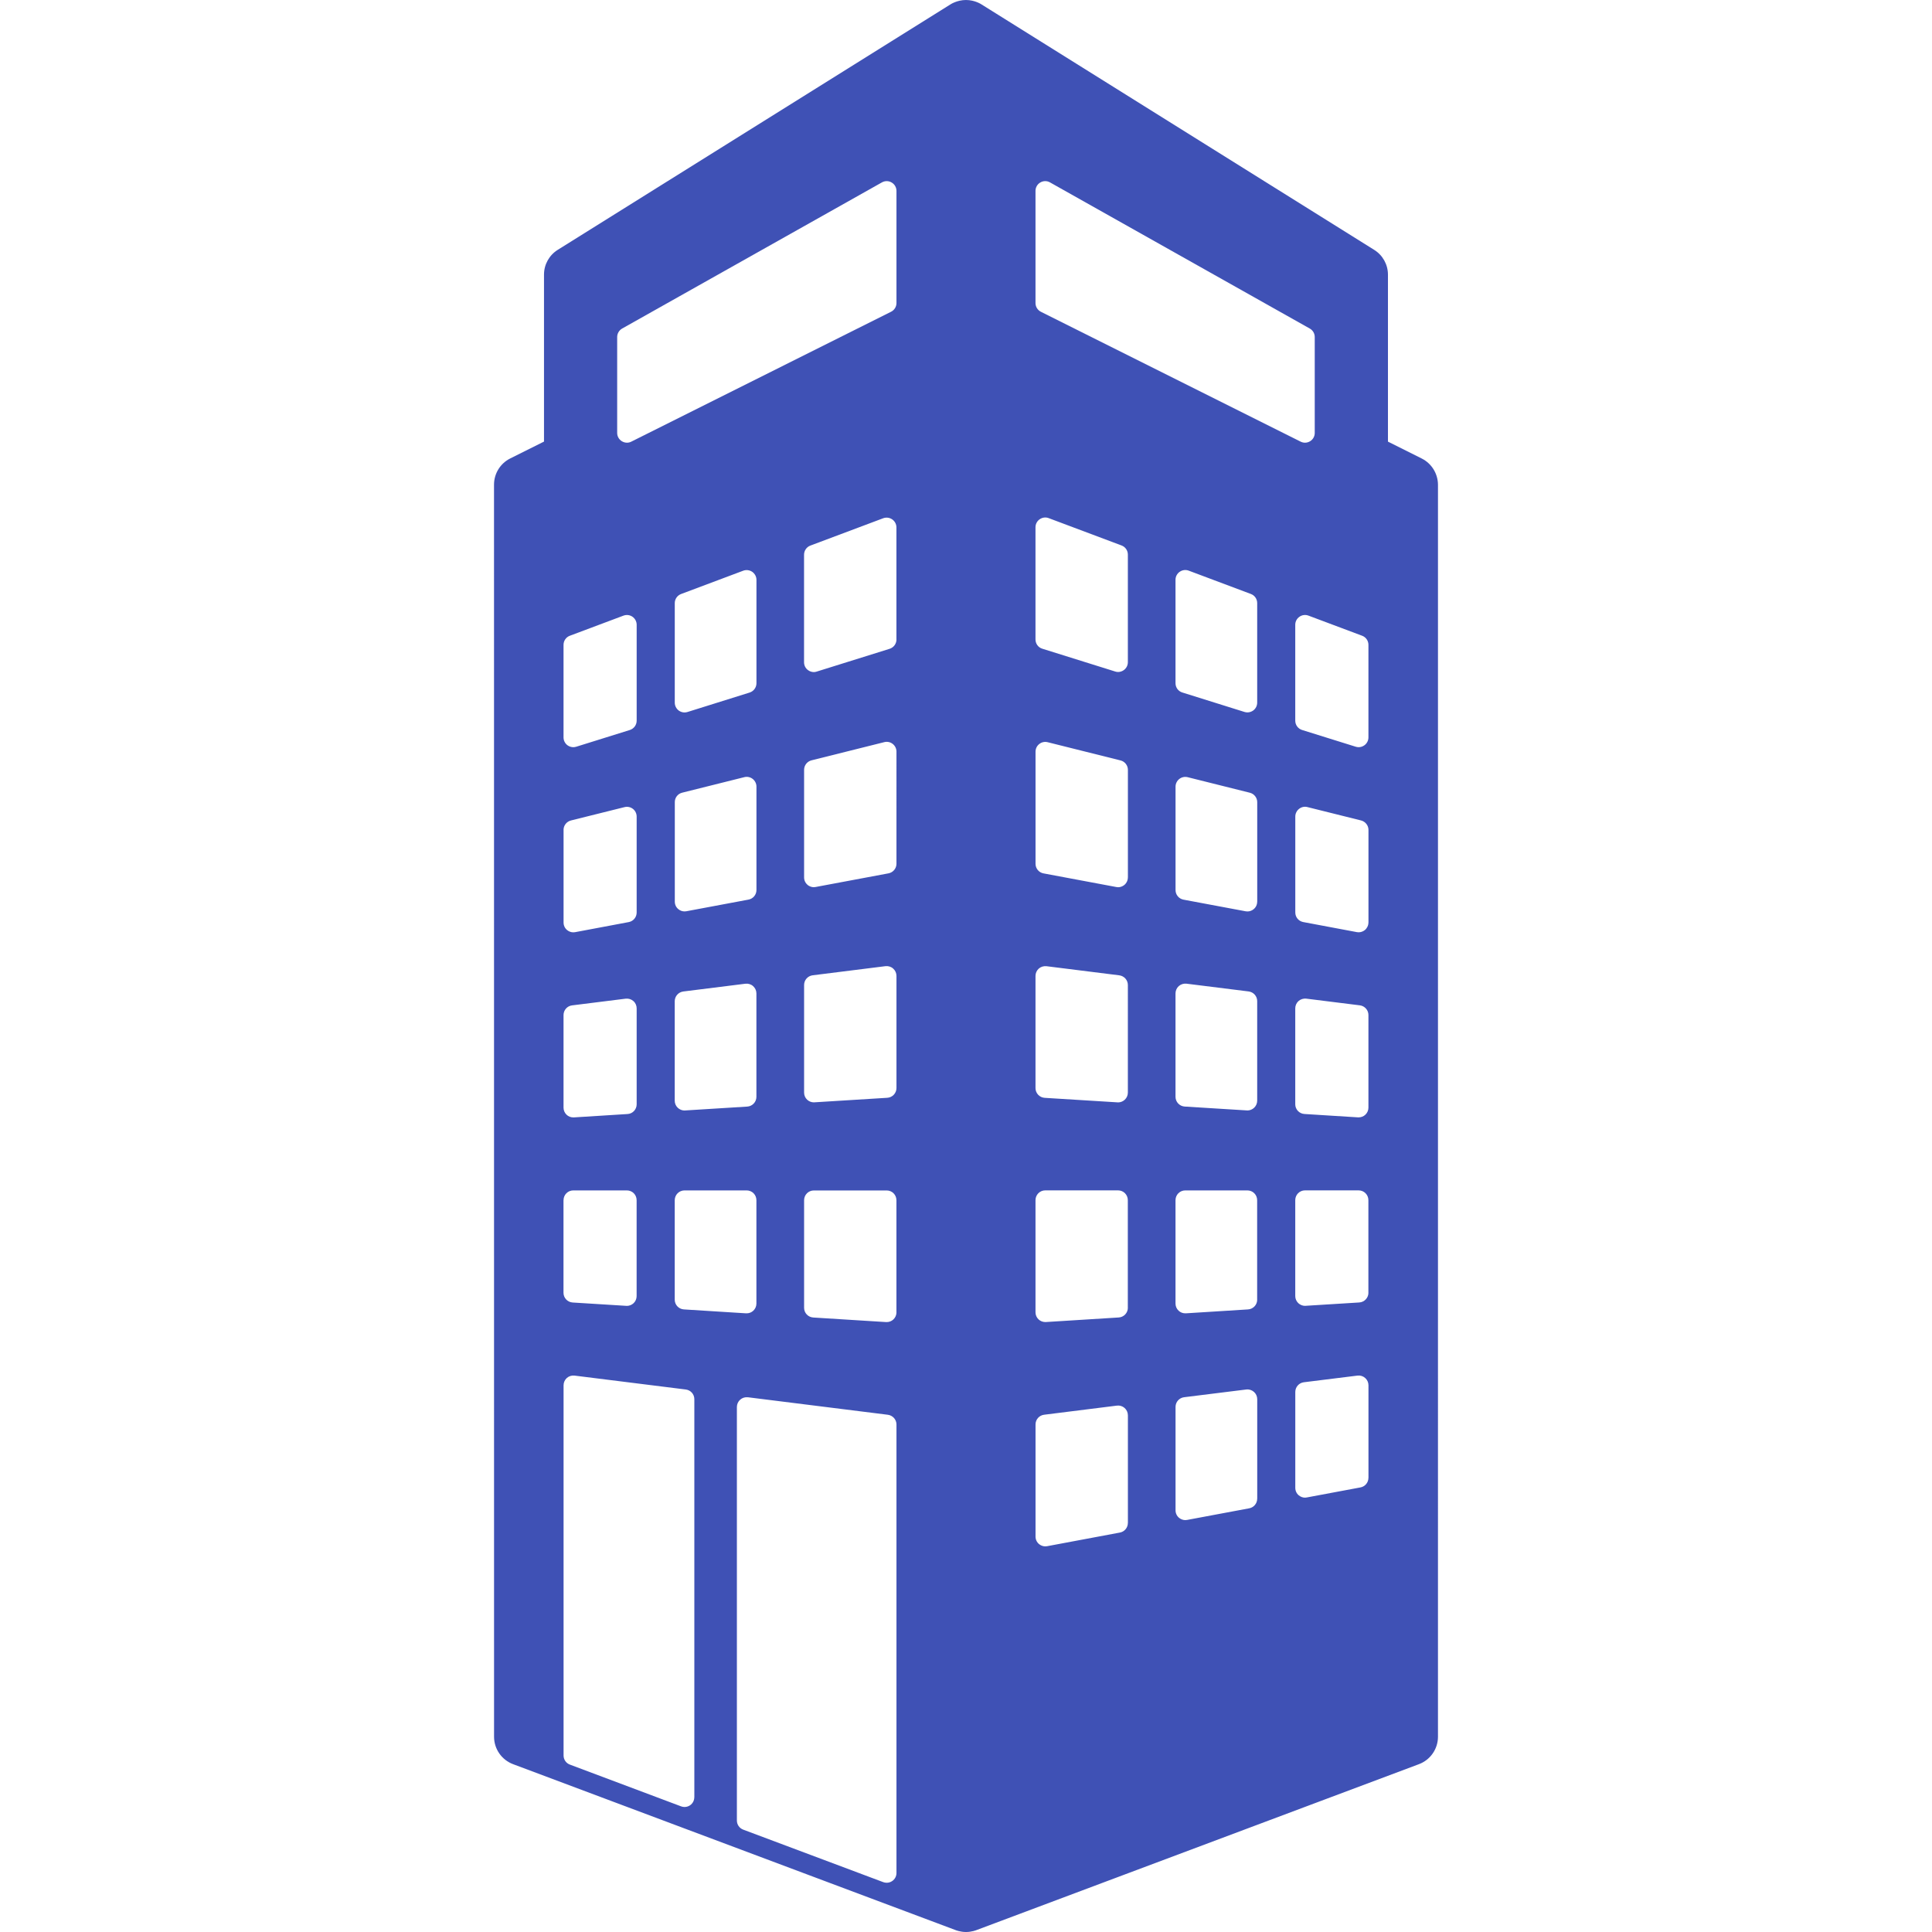<?xml version="1.0" encoding="iso-8859-1"?>
<!-- Generator: Adobe Illustrator 16.0.0, SVG Export Plug-In . SVG Version: 6.00 Build 0)  -->
<!DOCTYPE svg PUBLIC "-//W3C//DTD SVG 1.1//EN" "http://www.w3.org/Graphics/SVG/1.1/DTD/svg11.dtd">
<svg version="1.1" id="Capa_1" xmlns="http://www.w3.org/2000/svg" xmlns:xlink="http://www.w3.org/1999/xlink" x="0px" y="0px"
	 width="575.256px" height="575.256px" viewBox="0 0 575.256 575.256" style="enable-background:new 0 0 575.256 575.256;"
	 xml:space="preserve" fill="#3f51b5">
<g>
	<path d="M423.327,136.525l-10.062-5.031V81.775c0-2.999-1.555-5.802-4.101-7.38L292.236,1.31c0,0-1.922-1.31-4.614-1.31
		c-2.681,0-4.627,1.31-4.627,1.31L166.079,74.383c-2.559,1.591-4.101,4.382-4.101,7.38v49.719l-10.074,5.03
		c-2.95,1.481-4.81,4.492-4.81,7.81l0.012,372.793c0,3.636,2.252,6.879,5.655,8.165l131.812,49.425c0,0,1.347,0.551,3.06,0.551
		s3.06-0.551,3.06-0.551l131.812-49.425c3.391-1.273,5.655-4.529,5.655-8.165V144.334
		C428.137,141.029,426.276,138.006,423.327,136.525z M167.792,192.009c0-1.211,0.747-2.301,1.885-2.717l15.961-5.985
		c0.894-0.331,1.885-0.221,2.681,0.33c0.771,0.539,1.249,1.432,1.249,2.387v28.556c0,1.273-0.82,2.387-2.032,2.778l-15.961,4.982
		c-0.294,0.085-0.587,0.135-0.869,0.135c-0.612,0-1.224-0.196-1.726-0.563c-0.747-0.551-1.188-1.419-1.188-2.338V192.009z
		 M167.792,247.113c0-1.322,0.906-2.484,2.203-2.815l15.961-3.978c0.869-0.22,1.787-0.024,2.497,0.526s1.114,1.396,1.114,2.301
		v28.556c0,1.396-0.991,2.595-2.362,2.852l-15.961,2.999c-0.184,0.037-0.355,0.049-0.539,0.049c-0.673,0-1.322-0.245-1.848-0.673
		c-0.673-0.551-1.053-1.371-1.053-2.24v-27.577H167.792z M167.792,302.23c0-1.457,1.089-2.705,2.546-2.877l15.961-1.995
		c0.833-0.098,1.665,0.159,2.289,0.71c0.636,0.551,0.979,1.347,0.979,2.191v28.556c0,1.53-1.187,2.803-2.717,2.889l-15.973,1.004
		c-0.061,0-0.123,0-0.184,0c-0.747,0-1.444-0.27-1.983-0.783c-0.587-0.551-0.918-1.322-0.918-2.118V302.23z M167.792,357.359
		c0-1.616,1.297-2.913,2.901-2.913h15.961c1.616,0,2.901,1.297,2.901,2.913v28.556c0,0.796-0.318,1.566-0.906,2.117
		c-0.539,0.502-1.261,0.796-1.995,0.796c-0.061,0-0.123-0.012-0.184-0.012l-15.961-0.992c-1.53-0.098-2.729-1.37-2.729-2.9v-27.564
		H167.792z M206.728,535.133c0,0.955-0.465,1.836-1.249,2.387c-0.49,0.331-1.065,0.515-1.652,0.515
		c-0.343,0-0.698-0.062-1.016-0.184l-33.122-12.437c-1.138-0.416-1.885-1.505-1.885-2.717V412.476c0-0.832,0.355-1.628,0.979-2.19
		c0.637-0.551,1.457-0.796,2.289-0.698l33.122,4.138c1.457,0.184,2.546,1.407,2.546,2.876v118.532H206.728z M203.117,236.024
		l18.507-4.626c0.857-0.22,1.787-0.024,2.485,0.526c0.71,0.551,1.126,1.395,1.126,2.301v30.784c0,1.396-1.004,2.607-2.375,2.852
		l-18.495,3.464c-0.184,0.037-0.355,0.049-0.539,0.049c-0.673,0-1.322-0.232-1.849-0.673c-0.673-0.551-1.052-1.359-1.052-2.24
		v-29.621C200.914,237.505,201.819,236.342,203.117,236.024z M200.914,209.219v-29.633c0-1.212,0.747-2.289,1.885-2.717l18.495-6.94
		c0.894-0.331,1.885-0.208,2.681,0.331c0.771,0.538,1.261,1.432,1.261,2.387v30.783c0,1.273-0.833,2.399-2.044,2.779l-18.495,5.79
		c-0.282,0.085-0.588,0.135-0.869,0.135c-0.612,0-1.224-0.196-1.726-0.563C201.354,211.005,200.914,210.137,200.914,209.219z
		 M203.459,295.217l18.495-2.313c0.82-0.098,1.665,0.159,2.276,0.71c0.637,0.563,0.992,1.347,0.992,2.191v30.783
		c0,1.53-1.2,2.803-2.729,2.9l-18.507,1.151c-0.062,0.012-0.123,0.012-0.184,0.012c-0.734,0-1.444-0.294-1.983-0.796
		c-0.588-0.551-0.918-1.31-0.918-2.117v-29.633C200.914,296.637,202.003,295.4,203.459,295.217z M203.814,354.446h18.507
		c1.604,0,2.901,1.297,2.901,2.913v30.783c0,0.796-0.331,1.567-0.918,2.118c-0.539,0.514-1.249,0.783-1.983,0.783
		c-0.074,0-0.135,0-0.196,0l-18.495-1.163c-1.53-0.098-2.729-1.358-2.729-2.9v-29.621
		C200.914,355.743,202.211,354.446,203.814,354.446z M266.924,557.691c0,0.954-0.465,1.849-1.261,2.387
		c-0.49,0.343-1.077,0.514-1.652,0.514c-0.343,0-0.698-0.061-1.028-0.184l-41.689-15.63c-1.138-0.429-1.885-1.506-1.885-2.729
		V418.927c0-0.82,0.355-1.628,0.991-2.179c0.625-0.551,1.444-0.796,2.289-0.71l41.689,5.214c1.444,0.196,2.546,1.42,2.546,2.889
		V557.691z M266.924,390.75c0,0.796-0.331,1.566-0.918,2.117c-0.539,0.515-1.249,0.783-1.983,0.783c-0.062,0-0.135,0-0.196,0
		l-21.677-1.358c-1.542-0.098-2.729-1.358-2.729-2.889v-32.032c0-1.615,1.297-2.913,2.901-2.913h21.689
		c1.604,0,2.901,1.298,2.901,2.913v33.379H266.924z M266.924,323.969c0,1.529-1.2,2.803-2.729,2.9l-21.689,1.347
		c-0.061,0-0.123,0.012-0.184,0.012c-0.747,0-1.457-0.293-1.995-0.795c-0.587-0.551-0.906-1.31-0.906-2.118v-32.031
		c0-1.47,1.089-2.705,2.546-2.889l21.689-2.718c0.82-0.098,1.665,0.159,2.276,0.71c0.637,0.563,0.992,1.347,0.992,2.191V323.969
		L266.924,323.969z M266.924,257.187c0,1.396-1.004,2.595-2.375,2.852l-21.689,4.063c-0.184,0.037-0.355,0.062-0.539,0.062
		c-0.673,0-1.334-0.245-1.86-0.673c-0.661-0.563-1.041-1.371-1.041-2.252v-32.032c0-1.322,0.906-2.485,2.203-2.815l21.689-5.422
		c0.857-0.22,1.787-0.024,2.485,0.526c0.709,0.551,1.126,1.396,1.126,2.301V257.187L266.924,257.187z M266.924,190.406
		c0,1.273-0.833,2.399-2.044,2.778l-21.702,6.781c-0.282,0.098-0.575,0.147-0.857,0.147c-0.612,0-1.224-0.208-1.726-0.575
		c-0.759-0.551-1.188-1.408-1.188-2.338v-32.032c0-1.211,0.759-2.301,1.873-2.717l21.689-8.14c0.894-0.33,1.885-0.208,2.681,0.331
		c0.783,0.539,1.261,1.432,1.261,2.387v33.378H266.924z M266.924,90.233c0,1.102-0.625,2.105-1.616,2.595l-77.345,38.679
		c-0.404,0.208-0.844,0.306-1.297,0.306c-0.526,0-1.053-0.159-1.518-0.44c-0.857-0.526-1.383-1.457-1.383-2.46v-28.568
		c0-1.041,0.575-2.007,1.481-2.521l77.345-43.513c0.906-0.514,2.007-0.502,2.889,0.024c0.894,0.514,1.444,1.469,1.444,2.497V90.233
		L266.924,90.233z M308.32,56.831c0-1.028,0.551-1.983,1.432-2.497c0.894-0.526,1.995-0.539,2.889-0.024l77.345,43.513
		c0.918,0.514,1.48,1.481,1.48,2.534v28.556c0,1.003-0.514,1.934-1.37,2.46c-0.466,0.282-0.992,0.44-1.53,0.44
		c-0.44,0-0.882-0.11-1.285-0.306l-77.357-38.679c-0.979-0.489-1.603-1.493-1.603-2.595V56.831L308.32,56.831z M335.823,453.468
		c0,1.396-0.991,2.595-2.362,2.852l-21.689,4.064c-0.184,0.036-0.354,0.049-0.538,0.049c-0.674,0-1.322-0.245-1.849-0.674
		c-0.673-0.551-1.053-1.37-1.053-2.239v-33.391c0-1.47,1.09-2.705,2.546-2.889l21.701-2.718c0.82-0.098,1.665,0.159,2.277,0.71
		c0.624,0.563,0.979,1.347,0.979,2.191v32.044H335.823z M335.823,389.392c0,1.529-1.199,2.803-2.729,2.889l-21.689,1.358
		c-0.062,0-0.122,0-0.184,0c-0.746,0-1.444-0.281-1.982-0.783c-0.588-0.551-0.918-1.31-0.918-2.118v-33.391
		c0-1.615,1.31-2.913,2.9-2.913h21.689c1.604,0,2.9,1.298,2.9,2.913v32.045H335.823z M335.823,325.327
		c0,0.796-0.33,1.566-0.918,2.117c-0.539,0.502-1.249,0.796-1.983,0.796c-0.061,0-0.122-0.013-0.184-0.013l-21.688-1.346
		c-1.53-0.098-2.729-1.371-2.729-2.901V290.59c0-0.832,0.354-1.628,0.979-2.191c0.624-0.551,1.457-0.795,2.289-0.709l21.689,2.717
		c1.456,0.196,2.546,1.42,2.546,2.889V325.327z M335.823,261.25c0,0.869-0.38,1.689-1.053,2.252
		c-0.526,0.428-1.188,0.673-1.849,0.673c-0.184,0-0.354-0.025-0.538-0.062l-21.689-4.063c-1.371-0.257-2.362-1.457-2.362-2.852
		v-33.378c0-0.894,0.404-1.75,1.126-2.301c0.698-0.551,1.616-0.747,2.485-0.526l21.688,5.422c1.298,0.318,2.203,1.481,2.203,2.815
		v32.02H335.823z M335.823,197.174c0,0.93-0.44,1.787-1.188,2.338c-0.502,0.367-1.113,0.575-1.726,0.575
		c-0.294,0-0.588-0.049-0.869-0.147l-21.677-6.781c-1.225-0.367-2.044-1.493-2.044-2.778V156.99c0-0.955,0.465-1.848,1.261-2.387
		c0.771-0.539,1.787-0.673,2.668-0.33l21.689,8.139c1.138,0.417,1.885,1.506,1.885,2.717V197.174z M374.33,446.246
		c0,1.396-0.991,2.595-2.362,2.852l-18.507,3.464c-0.184,0.037-0.354,0.05-0.538,0.05c-0.674,0-1.322-0.245-1.849-0.674
		c-0.673-0.551-1.053-1.371-1.053-2.239v-30.796c0-1.457,1.09-2.693,2.546-2.877l18.507-2.301c0.82-0.11,1.652,0.159,2.289,0.71
		c0.624,0.551,0.979,1.334,0.979,2.179v29.633H374.33z M374.33,386.98c0,1.542-1.199,2.803-2.729,2.9l-18.507,1.163
		c-0.062,0-0.122,0-0.184,0c-0.734,0-1.444-0.27-1.982-0.783c-0.588-0.551-0.918-1.311-0.918-2.118v-30.783
		c0-1.616,1.297-2.913,2.9-2.913h18.507c1.604,0,2.901,1.297,2.901,2.913v29.621H374.33z M374.33,327.727
		c0,0.795-0.33,1.566-0.918,2.117c-0.538,0.502-1.248,0.796-1.982,0.796c-0.062,0-0.123,0-0.184-0.013l-18.507-1.15
		c-1.53-0.098-2.729-1.371-2.729-2.901v-30.783c0-0.832,0.354-1.628,0.979-2.191c0.637-0.551,1.457-0.795,2.289-0.709l18.507,2.312
		c1.457,0.184,2.546,1.42,2.546,2.877V327.727z M374.33,268.472c0,0.869-0.379,1.689-1.053,2.24
		c-0.526,0.44-1.188,0.673-1.848,0.673c-0.184,0-0.355-0.012-0.539-0.049l-18.507-3.464c-1.371-0.257-2.362-1.457-2.362-2.852
		v-30.783c0-0.894,0.416-1.75,1.126-2.301c0.698-0.551,1.616-0.734,2.485-0.526l18.507,4.626c1.285,0.318,2.203,1.481,2.203,2.815
		v29.621H374.33z M374.33,209.219c0,0.918-0.44,1.787-1.188,2.337c-0.514,0.367-1.113,0.563-1.726,0.563
		c-0.294,0-0.588-0.049-0.869-0.134l-18.494-5.79c-1.225-0.367-2.044-1.493-2.044-2.778v-30.784c0-0.955,0.465-1.848,1.261-2.387
		c0.771-0.538,1.786-0.673,2.68-0.33l18.495,6.94c1.139,0.416,1.885,1.505,1.885,2.717V209.219z M407.452,440.028
		c0,1.396-1.004,2.607-2.375,2.852l-15.961,2.986c-0.184,0.037-0.355,0.062-0.539,0.062c-0.673,0-1.321-0.245-1.848-0.673
		c-0.674-0.551-1.053-1.371-1.053-2.24v-28.556c0-1.469,1.089-2.705,2.546-2.889l15.961-1.983c0.832-0.109,1.665,0.147,2.289,0.698
		c0.637,0.562,0.991,1.347,0.991,2.19v27.553H407.452z M407.452,384.911c0,1.53-1.2,2.804-2.73,2.901l-15.973,0.991
		c-0.062,0-0.122,0.013-0.184,0.013c-0.734,0-1.444-0.294-1.983-0.796c-0.587-0.551-0.918-1.31-0.918-2.117v-28.557
		c0-1.615,1.298-2.913,2.901-2.913h15.961c1.615,0,2.913,1.298,2.913,2.913v27.564H407.452z M407.452,329.795
		c0,0.796-0.331,1.566-0.919,2.117c-0.538,0.515-1.261,0.783-1.995,0.783c-0.061,0-0.122,0-0.184,0l-15.961-1.003
		c-1.529-0.099-2.729-1.359-2.729-2.889v-28.557c0-0.832,0.355-1.64,0.979-2.19c0.637-0.551,1.457-0.796,2.289-0.71l15.974,1.995
		c1.444,0.184,2.546,1.42,2.546,2.876V329.795L407.452,329.795z M407.452,274.678c0,0.856-0.393,1.689-1.053,2.24
		c-0.526,0.428-1.188,0.673-1.861,0.673c-0.171,0-0.342-0.012-0.525-0.049l-15.974-2.999c-1.371-0.257-2.362-1.444-2.362-2.852
		v-28.556c0-0.894,0.416-1.738,1.126-2.301c0.71-0.551,1.616-0.759,2.484-0.526l15.961,3.978c1.298,0.331,2.216,1.493,2.216,2.815
		v27.577H407.452z M407.452,219.574c0,0.918-0.441,1.787-1.2,2.337c-0.502,0.367-1.102,0.563-1.726,0.563
		c-0.281,0-0.575-0.049-0.856-0.135l-15.961-4.982c-1.225-0.379-2.045-1.505-2.045-2.778v-28.556c0-0.955,0.466-1.848,1.261-2.387
		c0.771-0.551,1.787-0.673,2.681-0.33l15.961,5.985c1.139,0.416,1.886,1.505,1.886,2.717V219.574L407.452,219.574z"/>
</g>
<g>
</g>
<g>
</g>
<g>
</g>
<g>
</g>
<g>
</g>
<g>
</g>
<g>
</g>
<g>
</g>
<g>
</g>
<g>
</g>
<g>
</g>
<g>
</g>
<g>
</g>
<g>
</g>
<g>
</g>
</svg>
